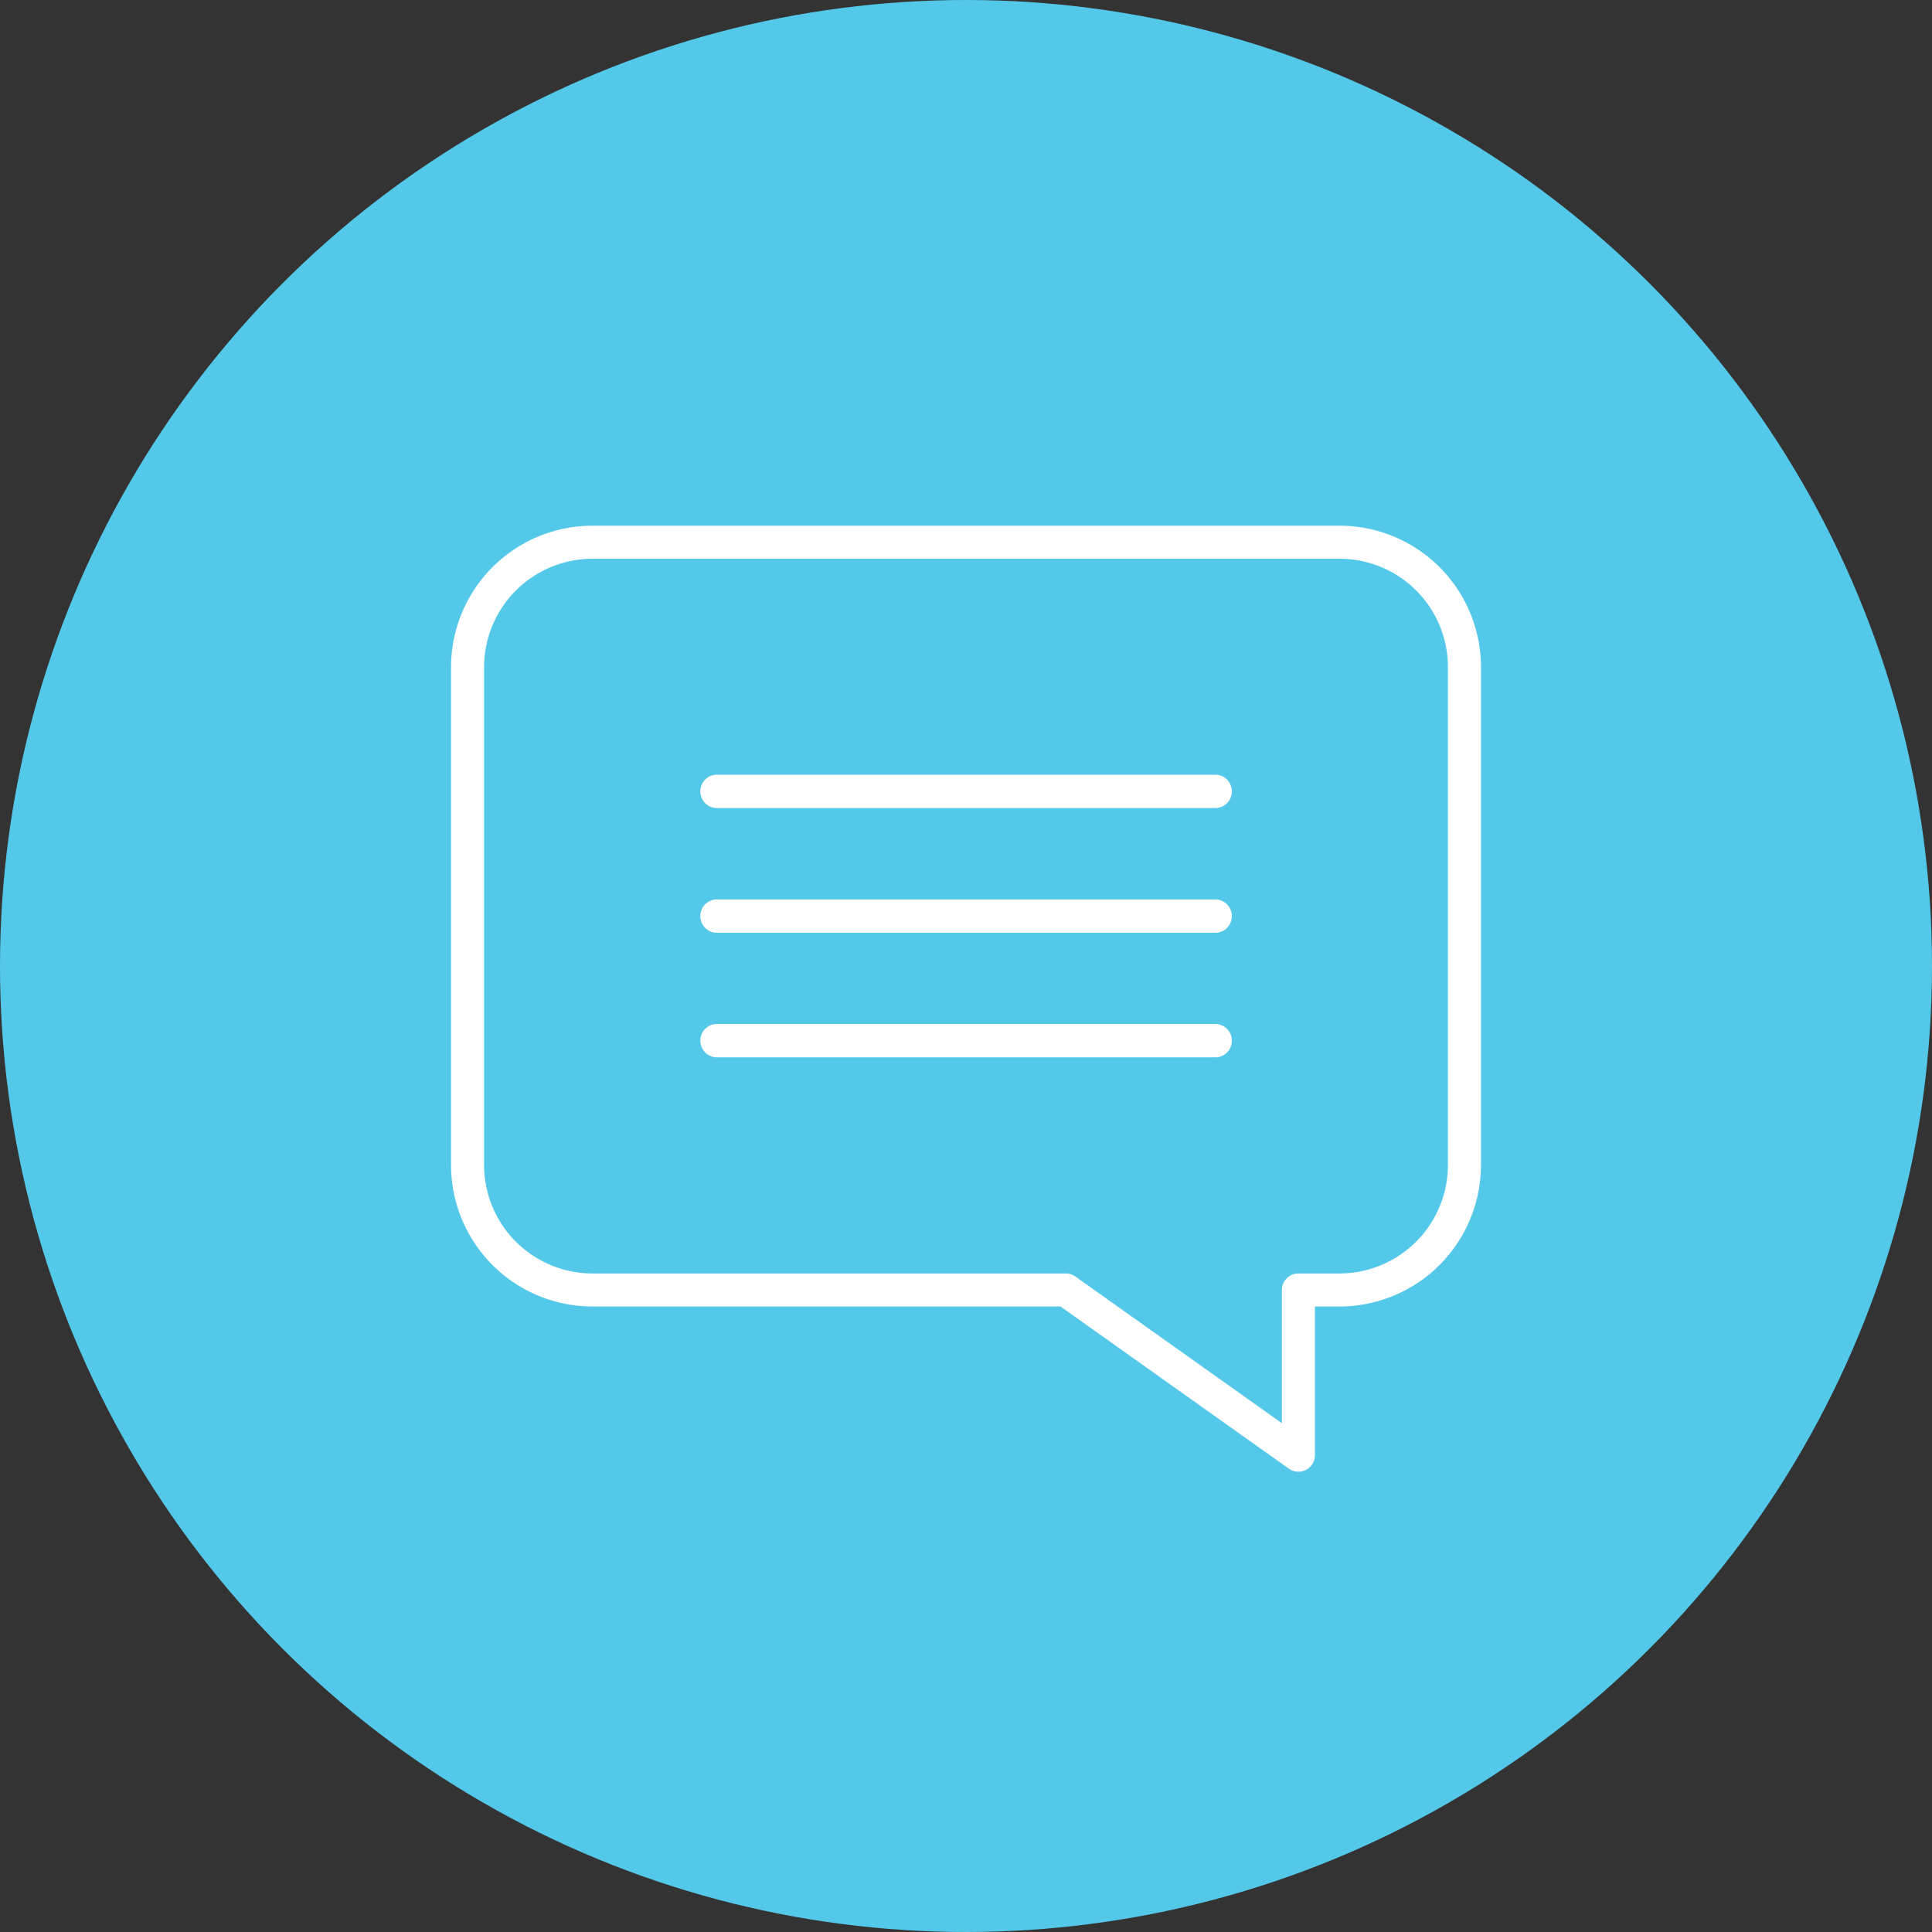 <svg xmlns="http://www.w3.org/2000/svg" viewBox="0 0 116.94 116.94"><rect x="0" y="0" width="116.94" height="116.94" fill="#333333" stroke="none"/><defs><style>.cls-2{fill:none;stroke:#fff;stroke-linecap:round;stroke-linejoin:round;stroke-width:2px}</style></defs><g id="Layer_2" data-name="Layer 2"><g id="Layer_1-2" data-name="Layer 1"><circle cx="58.47" cy="58.47" r="58.47" fill="#54c8e8"/><path class="cls-2" d="M81.1 32.82H35.84a7.57 7.57 0 00-7.54 7.54v30.17a7.57 7.57 0 007.54 7.55h28.67l14.08 10v-10h2.51a7.57 7.57 0 007.54-7.55V40.36a7.56 7.56 0 00-7.54-7.54z"/><path class="cls-2" d="M43.39 47.89h30.17v.02H43.39zm0 7.55h30.17v.02H43.39zm0 7.54h30.17V63H43.39z"/></g></g></svg>